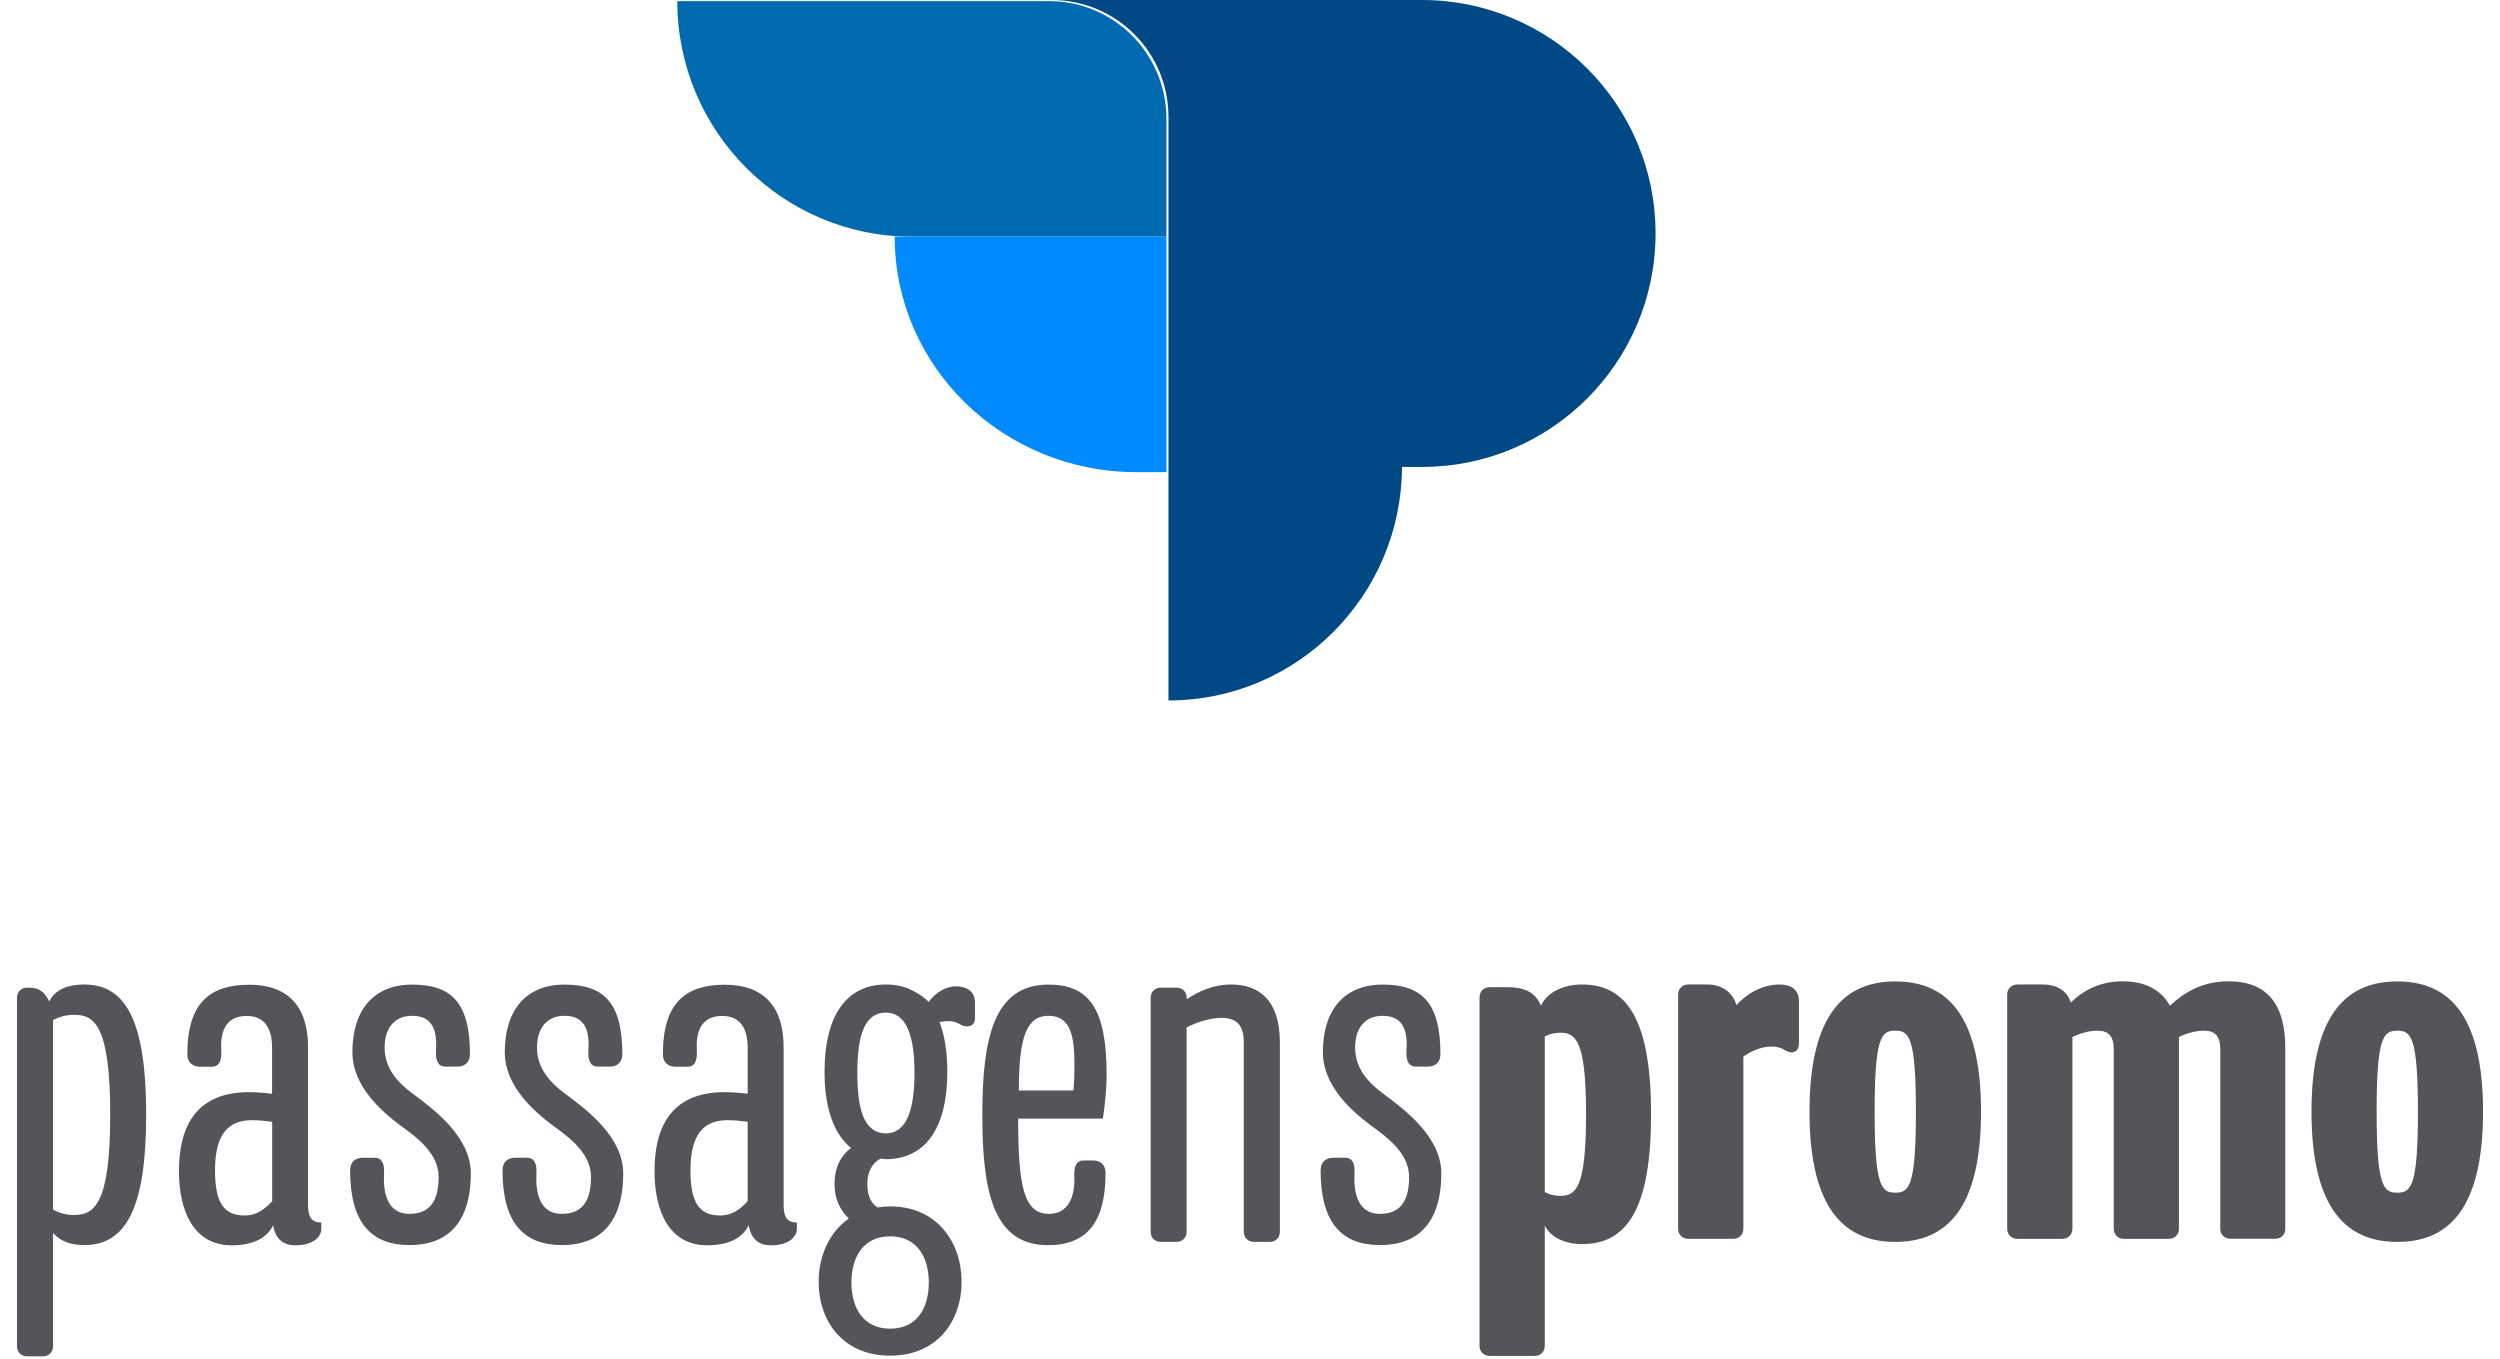 <svg width="138" height="75" viewBox="0 0 138 75" fill="none" xmlns="http://www.w3.org/2000/svg">
<path d="M57.913 0.063H37.387C37.387 7.24 43.187 13.063 50.336 13.063H64.387V6.563C64.387 2.97 61.491 0.063 57.913 0.063Z" fill="#006AB1"/>
<path d="M78.488 0H58.053C61.615 0 64.499 2.883 64.499 6.446V7.289V12.892V38.666C71.608 38.666 77.365 32.876 77.39 25.775H78.496C85.613 25.775 91.387 20.001 91.387 12.883C91.387 5.766 85.605 0 78.488 0Z" fill="#004985"/>
<path d="M49.387 13.063C49.387 20.24 55.368 26.063 62.741 26.063H64.387V13.063H49.387Z" fill="#008AFF"/>
<path d="M0.937 74.314V55.076C0.937 54.757 1.168 54.519 1.494 54.519H1.582C2.108 54.519 2.427 54.694 2.721 55.277C3.072 54.575 3.83 54.344 4.65 54.344C6.961 54.344 8.069 56.391 8.069 61.533C8.069 66.674 6.961 68.728 4.65 68.728C3.629 68.728 3.16 68.321 2.928 68.058V74.314C2.928 74.633 2.696 74.871 2.371 74.871H1.494C1.168 74.865 0.937 74.633 0.937 74.314ZM6.084 61.539C6.084 56.598 5.207 56.016 4.099 56.016C3.629 56.016 3.254 56.135 2.928 56.31V66.774C3.247 66.949 3.629 67.068 4.099 67.068C5.201 67.062 6.084 66.48 6.084 61.539Z" fill="#545459"/>
<path d="M9.878 64.639C9.878 62.479 10.61 60.287 13.735 60.287C14.117 60.287 14.556 60.318 15.019 60.375V57.832C15.019 56.78 14.612 56.079 13.616 56.079C12.357 56.079 12.157 57.1 12.213 58.008C12.245 58.565 12.095 58.884 11.688 58.884H11.043C10.692 58.884 10.341 58.709 10.341 58.183C10.341 55.321 11.625 54.357 13.76 54.357C15.896 54.357 17.004 55.553 17.004 57.807V66.549C17.004 67.219 17.236 67.482 17.737 67.482V67.833C17.737 68.24 17.33 68.741 16.303 68.741C15.72 68.741 15.219 68.478 15.075 67.633C14.725 68.365 13.936 68.741 12.765 68.741C10.729 68.728 9.878 66.919 9.878 64.639ZM15.025 66.305V61.922C14.587 61.865 14.268 61.834 13.886 61.834C12.276 61.834 11.869 63.093 11.869 64.608C11.869 66.361 12.339 67.094 13.504 67.094C14.205 67.094 14.643 66.712 15.025 66.305Z" fill="#545459"/>
<path d="M19.327 64.608C19.327 64.113 19.646 63.906 20.028 63.906H20.673C21.08 63.906 21.231 64.226 21.199 64.783C21.143 65.835 21.375 67.006 22.602 67.006C23.886 67.006 24.211 66.073 24.211 64.958C24.211 63.7 23.072 62.823 22.139 62.153C21.03 61.333 19.452 59.93 19.452 58.089C19.452 55.753 20.623 54.35 22.752 54.35C24.888 54.35 25.94 55.315 25.94 58.176C25.94 58.703 25.589 58.878 25.238 58.878H24.593C24.186 58.878 24.036 58.558 24.067 58.001C24.124 57.093 24.011 56.072 22.752 56.072C21.757 56.072 21.231 56.774 21.231 57.826C21.231 58.997 21.988 59.786 22.777 60.368C24.005 61.276 25.99 62.767 25.99 64.783C25.99 66.624 25.376 68.728 22.602 68.728C20.498 68.728 19.327 67.501 19.327 64.608Z" fill="#545459"/>
<path d="M27.739 64.608C27.739 64.113 28.058 63.906 28.44 63.906H29.085C29.492 63.906 29.642 64.226 29.611 64.783C29.555 65.835 29.787 67.006 31.014 67.006C32.298 67.006 32.623 66.073 32.623 64.958C32.623 63.7 31.484 62.823 30.55 62.153C29.442 61.333 27.864 59.93 27.864 58.089C27.864 55.753 29.035 54.35 31.164 54.35C33.3 54.35 34.352 55.315 34.352 58.176C34.352 58.702 34.001 58.878 33.65 58.878H33.005C32.598 58.878 32.448 58.558 32.479 58.001C32.536 57.093 32.423 56.072 31.164 56.072C30.169 56.072 29.642 56.774 29.642 57.826C29.642 58.997 30.4 59.786 31.189 60.368C32.417 61.276 34.402 62.767 34.402 64.783C34.402 66.624 33.788 68.728 31.014 68.728C28.91 68.728 27.739 67.501 27.739 64.608Z" fill="#545459"/>
<path d="M36.129 64.639C36.129 62.479 36.862 60.287 39.987 60.287C40.369 60.287 40.807 60.318 41.271 60.375V57.832C41.271 56.78 40.864 56.079 39.868 56.079C38.609 56.079 38.409 57.1 38.465 58.008C38.496 58.565 38.346 58.884 37.939 58.884H37.294C36.944 58.884 36.593 58.709 36.593 58.183C36.593 55.321 37.877 54.357 40.012 54.357C42.147 54.357 43.256 55.553 43.256 57.807V66.549C43.256 67.219 43.487 67.482 43.988 67.482V67.833C43.988 68.24 43.581 68.741 42.554 68.741C41.972 68.741 41.471 68.478 41.327 67.633C40.976 68.365 40.187 68.741 39.016 68.741C36.975 68.728 36.129 66.919 36.129 64.639ZM41.271 66.305V61.922C40.832 61.865 40.513 61.834 40.131 61.834C38.522 61.834 38.114 63.093 38.114 64.608C38.114 66.361 38.584 67.094 39.749 67.094C40.457 67.094 40.895 66.712 41.271 66.305Z" fill="#545459"/>
<path d="M52.761 54.444C52.26 54.444 51.684 54.738 51.264 55.302C51.101 55.133 50.757 54.876 50.513 54.751C50.218 54.607 49.78 54.344 48.903 54.344C46.855 54.344 45.515 55.878 45.515 59.172C45.515 61.251 46.073 62.641 46.974 63.361C46.392 63.825 46.066 64.457 46.066 65.353C46.066 66.192 46.361 66.768 46.855 67.263C45.772 68.014 45.19 69.342 45.19 70.757C45.19 72.955 46.561 74.834 49.135 74.834C51.709 74.834 53.08 72.955 53.08 70.757C53.08 68.559 51.709 66.593 49.135 66.593C48.928 66.593 48.609 66.624 48.434 66.649C48.083 66.417 47.876 66.01 47.876 65.346C47.876 64.626 48.196 64.163 48.609 63.956C48.697 63.956 48.816 63.987 48.903 63.987C50.951 63.987 52.291 62.453 52.291 59.159C52.291 58.038 52.135 57.13 51.859 56.416C52.022 56.391 52.184 56.366 52.354 56.366C52.585 56.366 52.736 56.398 52.999 56.542C53.143 56.629 53.23 56.654 53.381 56.654C53.675 56.654 53.819 56.479 53.819 56.191V55.327C53.813 54.732 53.374 54.444 52.761 54.444ZM49.135 68.246C50.594 68.246 51.27 69.367 51.27 70.794C51.27 72.228 50.6 73.343 49.135 73.343C47.676 73.343 46.999 72.222 46.999 70.794C46.999 69.367 47.676 68.246 49.135 68.246ZM48.903 62.56C47.645 62.56 47.325 61.126 47.325 59.228C47.325 57.331 47.645 55.897 48.903 55.897C50.099 55.897 50.481 57.331 50.481 59.228C50.481 61.126 50.099 62.56 48.903 62.56Z" fill="#545459"/>
<path d="M54.224 61.539C54.224 57.275 54.869 54.35 57.875 54.35C60.098 54.35 61.087 55.634 61.087 59.347C61.087 59.93 61 60.982 60.881 61.746H56.203C56.203 65.428 56.497 67.006 57.9 67.006C59.246 67.006 59.334 65.547 59.303 64.933C59.271 64.376 59.422 64.056 59.829 64.056H60.324C60.674 64.056 61.025 64.232 61.025 64.758C61.025 67.388 60.06 68.734 57.837 68.734C54.838 68.728 54.224 65.804 54.224 61.539ZM59.253 60.193C59.284 59.842 59.309 59.435 59.309 58.79C59.309 57.181 59.102 56.072 57.875 56.072C56.679 56.072 56.24 57.212 56.24 60.193H59.253Z" fill="#545459"/>
<path d="M63.516 67.995V55.076C63.516 54.757 63.748 54.519 64.073 54.519H64.95C65.269 54.519 65.507 54.751 65.507 55.076V55.164C66.152 54.726 66.966 54.344 67.962 54.344C69.452 54.344 70.648 55.164 70.648 57.531V67.995C70.648 68.315 70.417 68.552 70.091 68.552H69.215C68.895 68.552 68.657 68.321 68.657 67.995V57.531C68.657 56.686 68.338 56.185 67.43 56.185C66.904 56.185 66.115 56.391 65.501 56.711V67.995C65.501 68.315 65.269 68.552 64.944 68.552H64.067C63.748 68.552 63.516 68.321 63.516 67.995Z" fill="#545459"/>
<path d="M72.898 64.608C72.898 64.113 73.217 63.906 73.599 63.906H74.244C74.651 63.906 74.802 64.226 74.77 64.783C74.714 65.835 74.946 67.006 76.173 67.006C77.457 67.006 77.782 66.073 77.782 64.958C77.782 63.7 76.643 62.823 75.71 62.153C74.601 61.333 73.023 59.93 73.023 58.089C73.023 55.753 74.194 54.35 76.323 54.35C78.459 54.35 79.511 55.315 79.511 58.176C79.511 58.702 79.16 58.878 78.809 58.878H78.165C77.757 58.878 77.607 58.558 77.638 58.001C77.695 57.093 77.582 56.072 76.323 56.072C75.328 56.072 74.802 56.774 74.802 57.826C74.802 58.997 75.559 59.786 76.348 60.368C77.576 61.276 79.561 62.767 79.561 64.783C79.561 66.624 78.947 68.728 76.173 68.728C74.069 68.728 72.898 67.501 72.898 64.608Z" fill="#545459"/>
<path d="M87.344 68.672C86.236 68.672 85.535 68.202 85.272 67.651V74.289C85.272 74.608 85.04 74.846 84.714 74.846H82.228C81.909 74.846 81.671 74.614 81.671 74.289V55.051C81.671 54.732 81.903 54.494 82.228 54.494H83.249C84.069 54.494 84.739 54.726 85.059 55.515C85.409 54.757 86.317 54.344 87.338 54.344C89.824 54.344 91.139 56.329 91.139 61.508C91.139 66.686 89.831 68.672 87.344 68.672ZM86.117 57.005C85.766 57.005 85.503 57.093 85.272 57.212V65.803C85.503 65.922 85.766 66.01 86.117 66.01C86.962 66.01 87.551 65.659 87.551 61.508C87.551 57.387 86.962 57.005 86.117 57.005Z" fill="#545459"/>
<path d="M98.889 58.089C98.77 58.089 98.626 58.032 98.482 57.944C98.306 57.825 98.043 57.769 97.812 57.769C96.935 57.769 96.234 58.327 96.234 58.327V67.826C96.234 68.146 96.002 68.383 95.676 68.383H93.19C92.871 68.383 92.633 68.152 92.633 67.826V54.901C92.633 54.582 92.865 54.344 93.19 54.344H94.242C95.062 54.344 95.645 54.782 95.852 55.483C96.522 54.751 97.373 54.344 98.25 54.344C98.864 54.344 99.302 54.638 99.302 55.252V57.588C99.296 57.882 99.177 58.089 98.889 58.089Z" fill="#545459"/>
<path d="M104.618 68.553C101.957 68.553 99.884 66.919 99.884 61.364C99.884 55.809 101.957 54.175 104.618 54.175C107.305 54.175 109.352 55.809 109.352 61.364C109.352 66.919 107.305 68.553 104.618 68.553ZM104.618 56.893C103.861 56.893 103.479 57.212 103.479 61.364C103.479 65.516 103.861 65.835 104.618 65.835C105.376 65.835 105.758 65.516 105.758 61.364C105.758 57.212 105.376 56.893 104.618 56.893Z" fill="#545459"/>
<path d="M125.601 68.378H123.115C122.796 68.378 122.558 68.146 122.558 67.82V57.913C122.558 57.181 122.263 56.893 121.65 56.893C121.268 56.893 120.742 57.012 120.278 57.243V67.826C120.278 68.146 120.047 68.384 119.721 68.384H117.235C116.916 68.384 116.678 68.152 116.678 67.826V57.913C116.678 57.181 116.383 56.893 115.77 56.893C115.388 56.893 114.862 57.012 114.398 57.243V67.826C114.398 68.146 114.166 68.384 113.841 68.384H111.355C111.035 68.384 110.797 68.152 110.797 67.826V54.901C110.797 54.582 111.029 54.344 111.355 54.344H112.789C113.49 54.344 114.104 54.663 114.31 55.34C114.868 54.782 115.801 54.169 117.147 54.169C118.462 54.169 119.308 54.663 119.777 55.515C120.598 54.757 121.587 54.169 123.021 54.169C125.157 54.169 126.146 55.453 126.146 57.82V67.814C126.158 68.146 125.921 68.378 125.601 68.378Z" fill="#545459"/>
<path d="M132.329 68.553C129.668 68.553 127.595 66.919 127.595 61.364C127.595 55.809 129.668 54.175 132.329 54.175C135.016 54.175 137.064 55.809 137.064 61.364C137.064 66.919 135.016 68.553 132.329 68.553ZM132.329 56.893C131.572 56.893 131.19 57.212 131.19 61.364C131.19 65.516 131.572 65.835 132.329 65.835C133.087 65.835 133.469 65.516 133.469 61.364C133.469 57.212 133.087 56.893 132.329 56.893Z" fill="#545459"/>
</svg>
